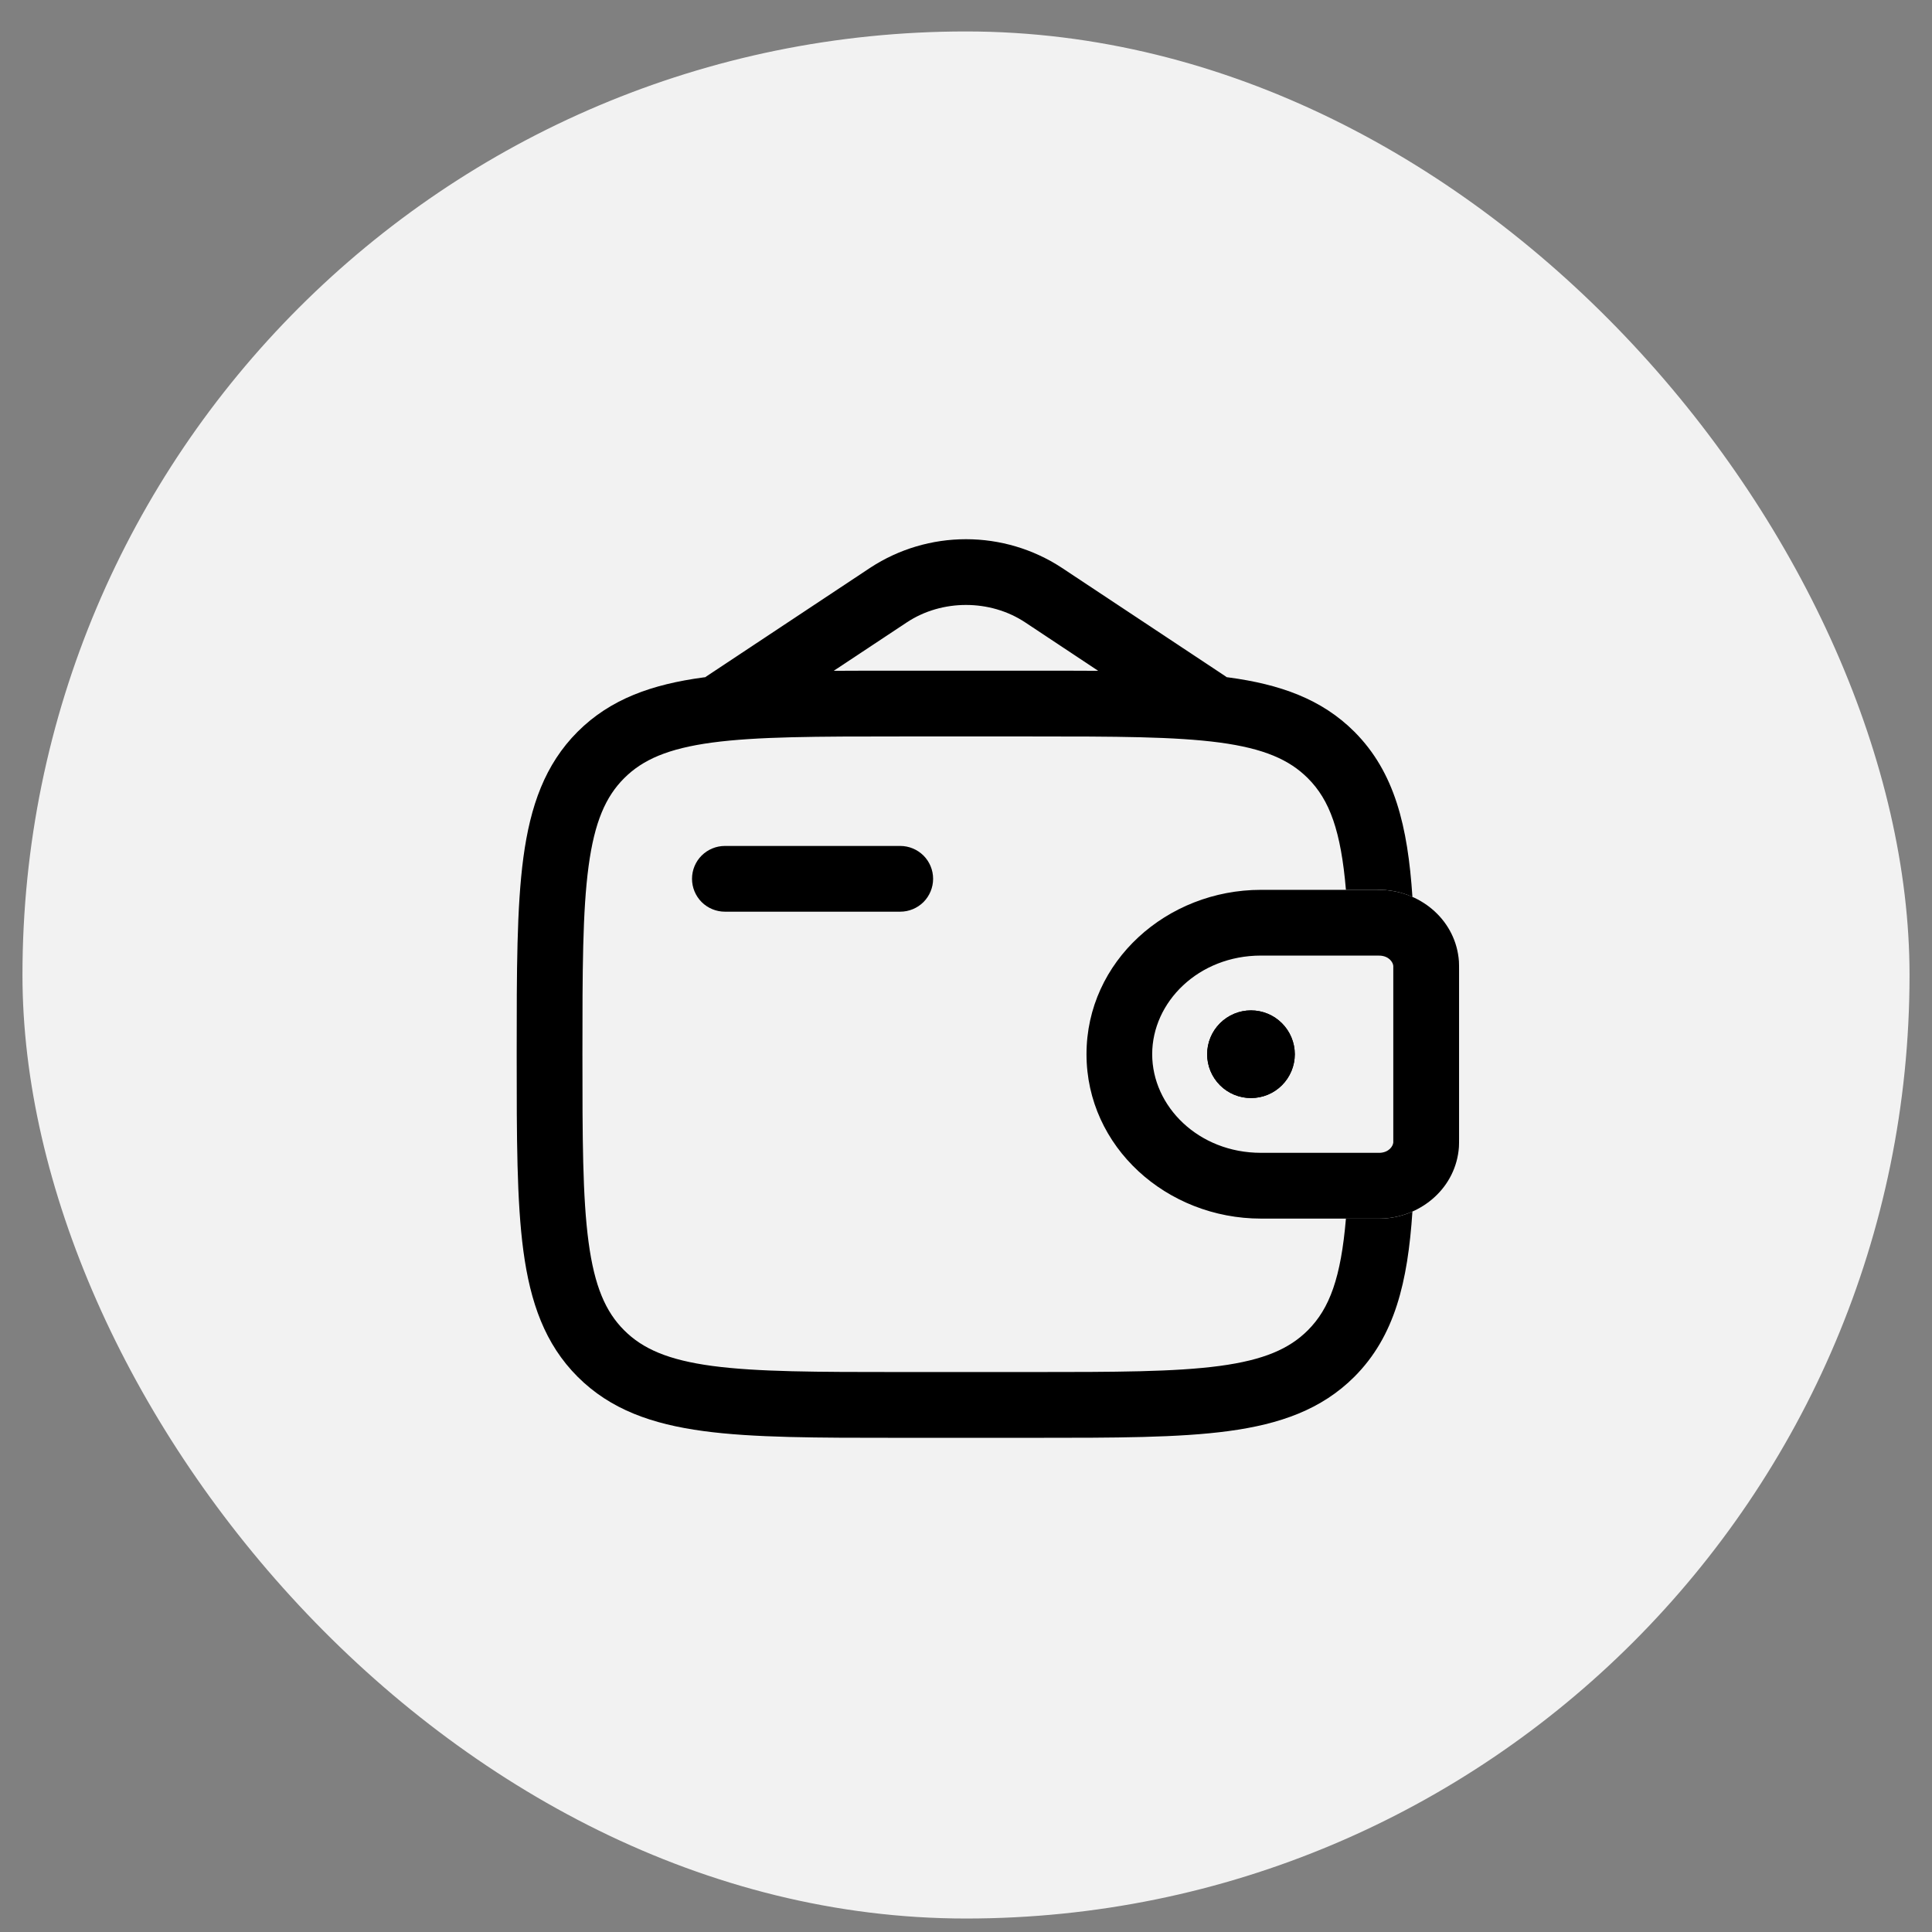 <svg width="43" height="43" viewBox="0 0 43 43" fill="none" xmlns="http://www.w3.org/2000/svg">
<rect x="0" y="0" width="43" height="43" fill="#808080" stroke="none"/>
<rect x="0.5" y="0.7" width="42" height="42" rx="21" fill="#F2F2F2"/>
<path fill-rule="evenodd" clip-rule="evenodd" d="M30.693 21.268H28.065C26.675 21.268 25.644 22.301 25.644 23.463C25.644 24.625 26.675 25.658 28.064 25.658H30.715C30.916 25.646 31.003 25.51 31.01 25.428V21.498C31.003 21.416 30.916 21.281 30.715 21.269H30.692L30.693 21.268ZM30.621 19.805C30.685 19.805 30.748 19.805 30.806 19.809C31.655 19.86 32.407 20.501 32.471 21.397C32.474 21.455 32.474 21.519 32.474 21.577V25.349C32.474 25.408 32.474 25.471 32.471 25.529C32.407 26.425 31.655 27.066 30.805 27.119C30.748 27.122 30.685 27.122 30.62 27.122H28.066C25.973 27.122 24.182 25.533 24.182 23.463C24.182 21.393 25.973 19.805 28.065 19.805H30.621Z" fill="black"/>
<path d="M28.818 23.464C28.818 23.723 28.715 23.971 28.532 24.154C28.35 24.337 28.101 24.439 27.843 24.439C27.584 24.439 27.336 24.337 27.153 24.154C26.97 23.971 26.867 23.723 26.867 23.464C26.867 23.205 26.97 22.957 27.153 22.774C27.336 22.591 27.584 22.488 27.843 22.488C28.101 22.488 28.35 22.591 28.532 22.774C28.715 22.957 28.818 23.205 28.818 23.464Z" fill="black"/>
<path fill-rule="evenodd" clip-rule="evenodd" d="M30.622 19.805C30.902 19.795 31.18 19.848 31.436 19.962C31.332 18.395 31.044 17.187 30.143 16.285C29.412 15.555 28.486 15.231 27.343 15.077L27.302 15.072C27.292 15.064 27.281 15.057 27.271 15.049L23.626 12.633C22.994 12.22 22.255 12.001 21.5 12.001C20.745 12.001 20.006 12.22 19.374 12.633L15.73 15.049C15.719 15.057 15.709 15.064 15.698 15.072L15.657 15.077C14.514 15.231 13.588 15.555 12.857 16.285C12.127 17.015 11.803 17.941 11.649 19.084C11.5 20.197 11.5 21.616 11.5 23.409V23.519C11.5 25.312 11.5 26.732 11.649 27.843C11.803 28.987 12.127 29.913 12.857 30.643C13.588 31.373 14.514 31.697 15.657 31.851C16.769 32.001 18.189 32.001 19.982 32.001H23.018C24.811 32.001 26.232 32.001 27.343 31.851C28.486 31.697 29.412 31.373 30.143 30.643C31.044 29.741 31.332 28.533 31.436 26.965C31.239 27.053 31.027 27.106 30.806 27.119C30.749 27.122 30.686 27.122 30.621 27.122H29.956C29.845 28.431 29.595 29.122 29.108 29.608C28.695 30.021 28.129 30.269 27.148 30.401C26.146 30.535 24.824 30.537 22.963 30.537H20.037C18.176 30.537 16.855 30.535 15.851 30.401C14.871 30.269 14.305 30.021 13.892 29.608C13.479 29.196 13.232 28.63 13.1 27.648C12.965 26.646 12.963 25.324 12.963 23.464C12.963 21.604 12.965 20.282 13.1 19.279C13.232 18.298 13.479 17.732 13.892 17.32C14.305 16.907 14.871 16.659 15.852 16.527C16.855 16.393 18.176 16.391 20.037 16.391H22.963C24.824 16.391 26.146 16.393 27.149 16.527C28.129 16.659 28.695 16.907 29.108 17.32C29.595 17.805 29.845 18.497 29.956 19.805H30.622ZM19.982 14.927H23.018C23.522 14.927 23.997 14.927 24.442 14.93L22.817 13.852C22.037 13.335 20.963 13.335 20.183 13.852L18.556 14.93C19.003 14.927 19.477 14.927 19.981 14.927H19.982Z" fill="black"/>
<path d="M16.134 18.828C15.94 18.828 15.754 18.905 15.616 19.042C15.479 19.179 15.402 19.365 15.402 19.559C15.402 19.753 15.479 19.939 15.616 20.077C15.754 20.214 15.94 20.291 16.134 20.291H20.036C20.23 20.291 20.416 20.214 20.554 20.077C20.691 19.939 20.768 19.753 20.768 19.559C20.768 19.365 20.691 19.179 20.554 19.042C20.416 18.905 20.23 18.828 20.036 18.828H16.134Z" fill="black"/>
<path d="M28.818 23.464C28.818 23.723 28.715 23.971 28.532 24.154C28.35 24.337 28.101 24.439 27.843 24.439C27.584 24.439 27.336 24.337 27.153 24.154C26.97 23.971 26.867 23.723 26.867 23.464C26.867 23.205 26.97 22.957 27.153 22.774C27.336 22.591 27.584 22.488 27.843 22.488C28.101 22.488 28.35 22.591 28.532 22.774C28.715 22.957 28.818 23.205 28.818 23.464Z" fill="black"/>
</svg>
